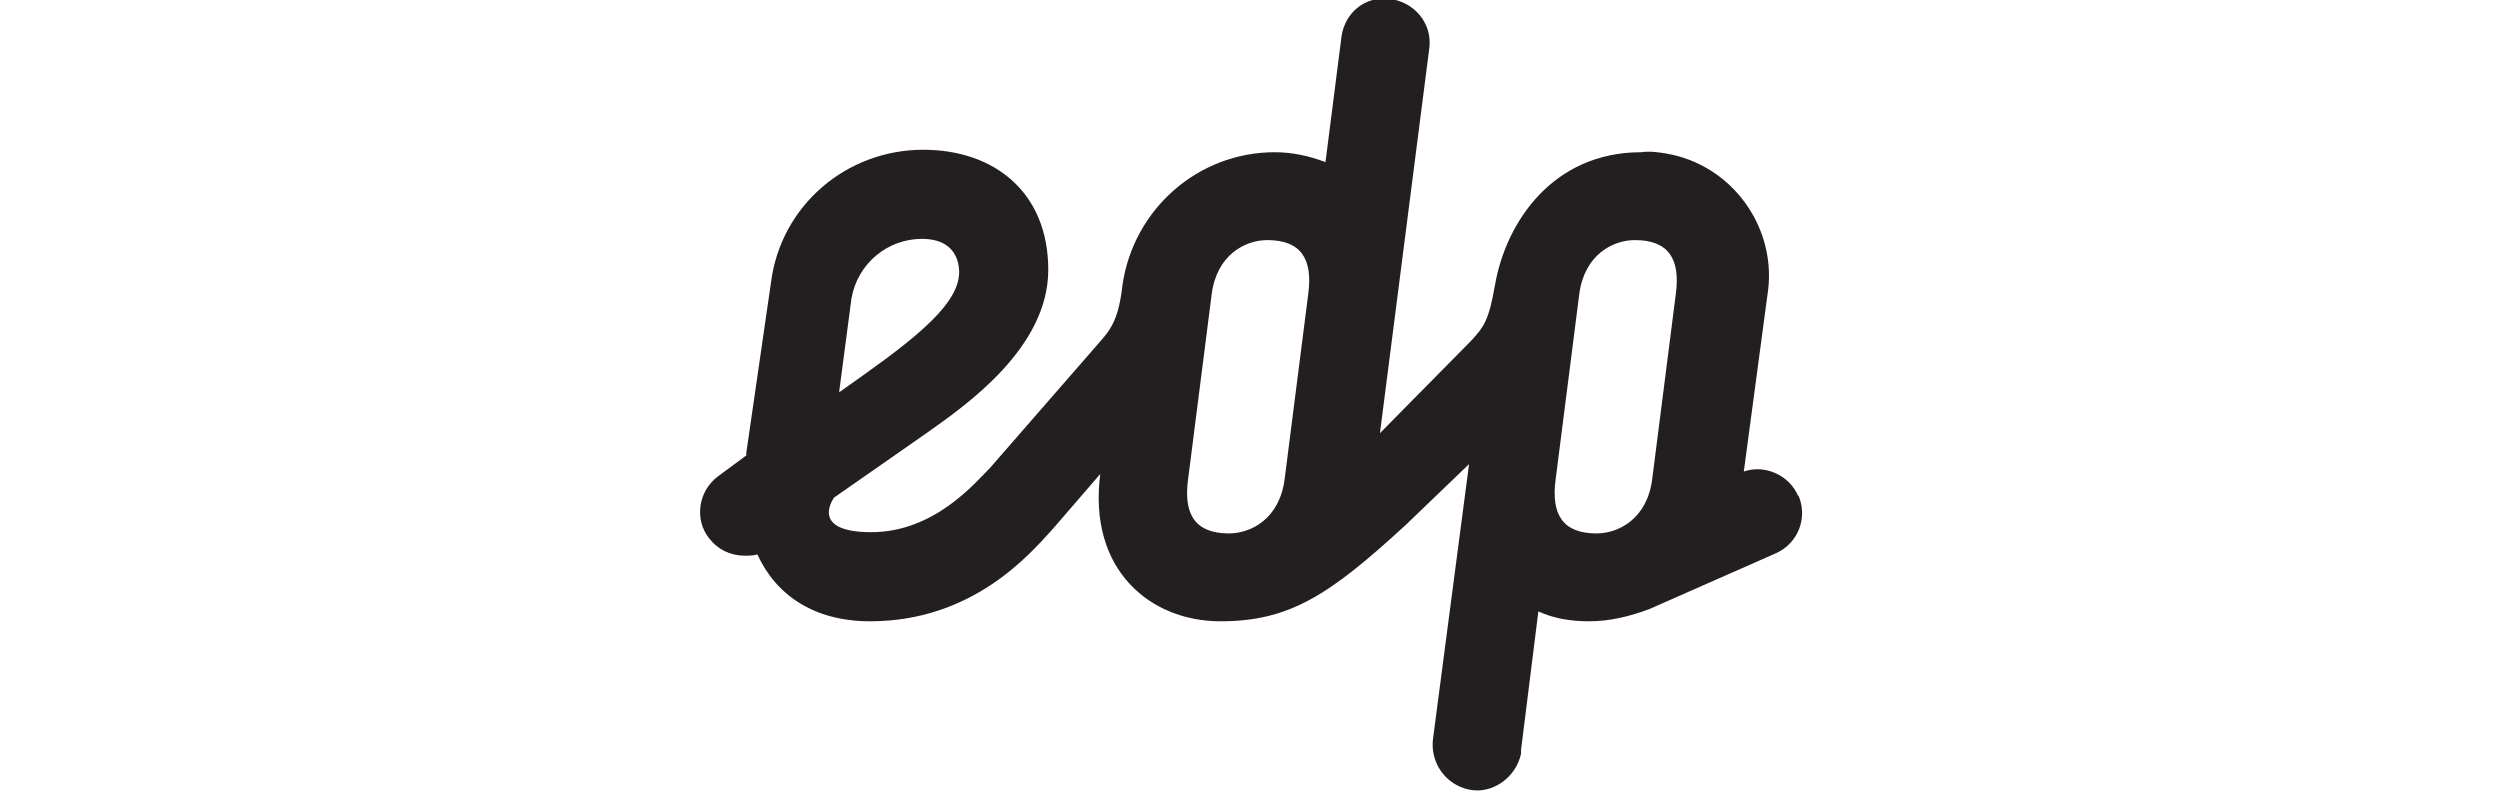 <?xml version="1.0" encoding="UTF-8"?>
<svg id="Camada_1" xmlns="http://www.w3.org/2000/svg" version="1.1" viewBox="0 0 202 64">
  <!-- Generator: Adobe Illustrator 29.4.0, SVG Export Plug-In . SVG Version: 2.1.0 Build 152)  -->
  <defs>
    <style>
      .st0 {
        fill: #231f20;
      }
    </style>
  </defs>
  <path class="st0" d="M145.3,40.1c-.7-1.7-2.7-2.6-4.4-2l1.9-14.2c.9-5.4-2.8-10.6-8.2-11.5-.6-.1-1.3-.2-2-.1-7.1,0-10.9,5.6-11.8,10.7-.5,2.9-.9,3.4-1.9,4.5l-7.4,7.5,4-31.2c.2-2-1.3-3.7-3.3-3.9-1.9-.2-3.5,1.1-3.8,3l-1.3,10.2c-1.3-.5-2.7-.8-4.1-.8-6.2,0-11.4,4.6-12.3,10.7-.3,2.7-.9,3.6-1.9,4.7l-8.8,10.1c-1.2,1.2-4.5,5.2-9.6,5.2s-3-2.8-3-2.8l7.6-5.3c3.1-2.2,9.7-6.8,9.7-13.1s-4.4-9.7-10.1-9.7c-6.2,0-11.5,4.5-12.3,10.7l-2,13.8v.2h0l-2.3,1.7c-1.6,1.2-1.9,3.5-.7,5,.7.9,1.7,1.4,2.9,1.4.3,0,.6,0,1-.1,1.5,3.3,4.6,5.4,9.1,5.4,8.3,0,12.9-5.4,14.8-7.5l3.8-4.4c-1,7.8,4.1,11.9,9.7,11.9s8.8-2.1,15-7.8l5.1-4.9-2.9,22.1c-.3,2,1,3.8,2.9,4.2s3.8-1,4.2-2.9c0-.1,0-.2,0-.3l1.4-11.2c1.3.6,2.7.8,4.1.8,1.7,0,3.3-.4,4.9-1l10.2-4.5c1.8-.8,2.6-2.9,1.8-4.7M68.8,24.1c.5-2.8,2.9-4.8,5.7-4.8,2.7,0,3,1.9,3,2.7,0,2.9-4.6,6.1-9.7,9.7l1-7.6M105.7,23.8l-1.9,14.9c-.4,3.2-2.7,4.4-4.5,4.4-2.7,0-3.7-1.5-3.3-4.4l1.9-14.9c.4-3.2,2.7-4.4,4.5-4.4,2.7,0,3.7,1.5,3.3,4.4M135.4,23.8l-1.9,14.9c-.4,3.2-2.7,4.4-4.5,4.4-2.7,0-3.7-1.5-3.3-4.4l1.9-14.9c.4-3.2,2.7-4.4,4.5-4.4,2.7,0,3.7,1.5,3.3,4.4"/>
</svg>